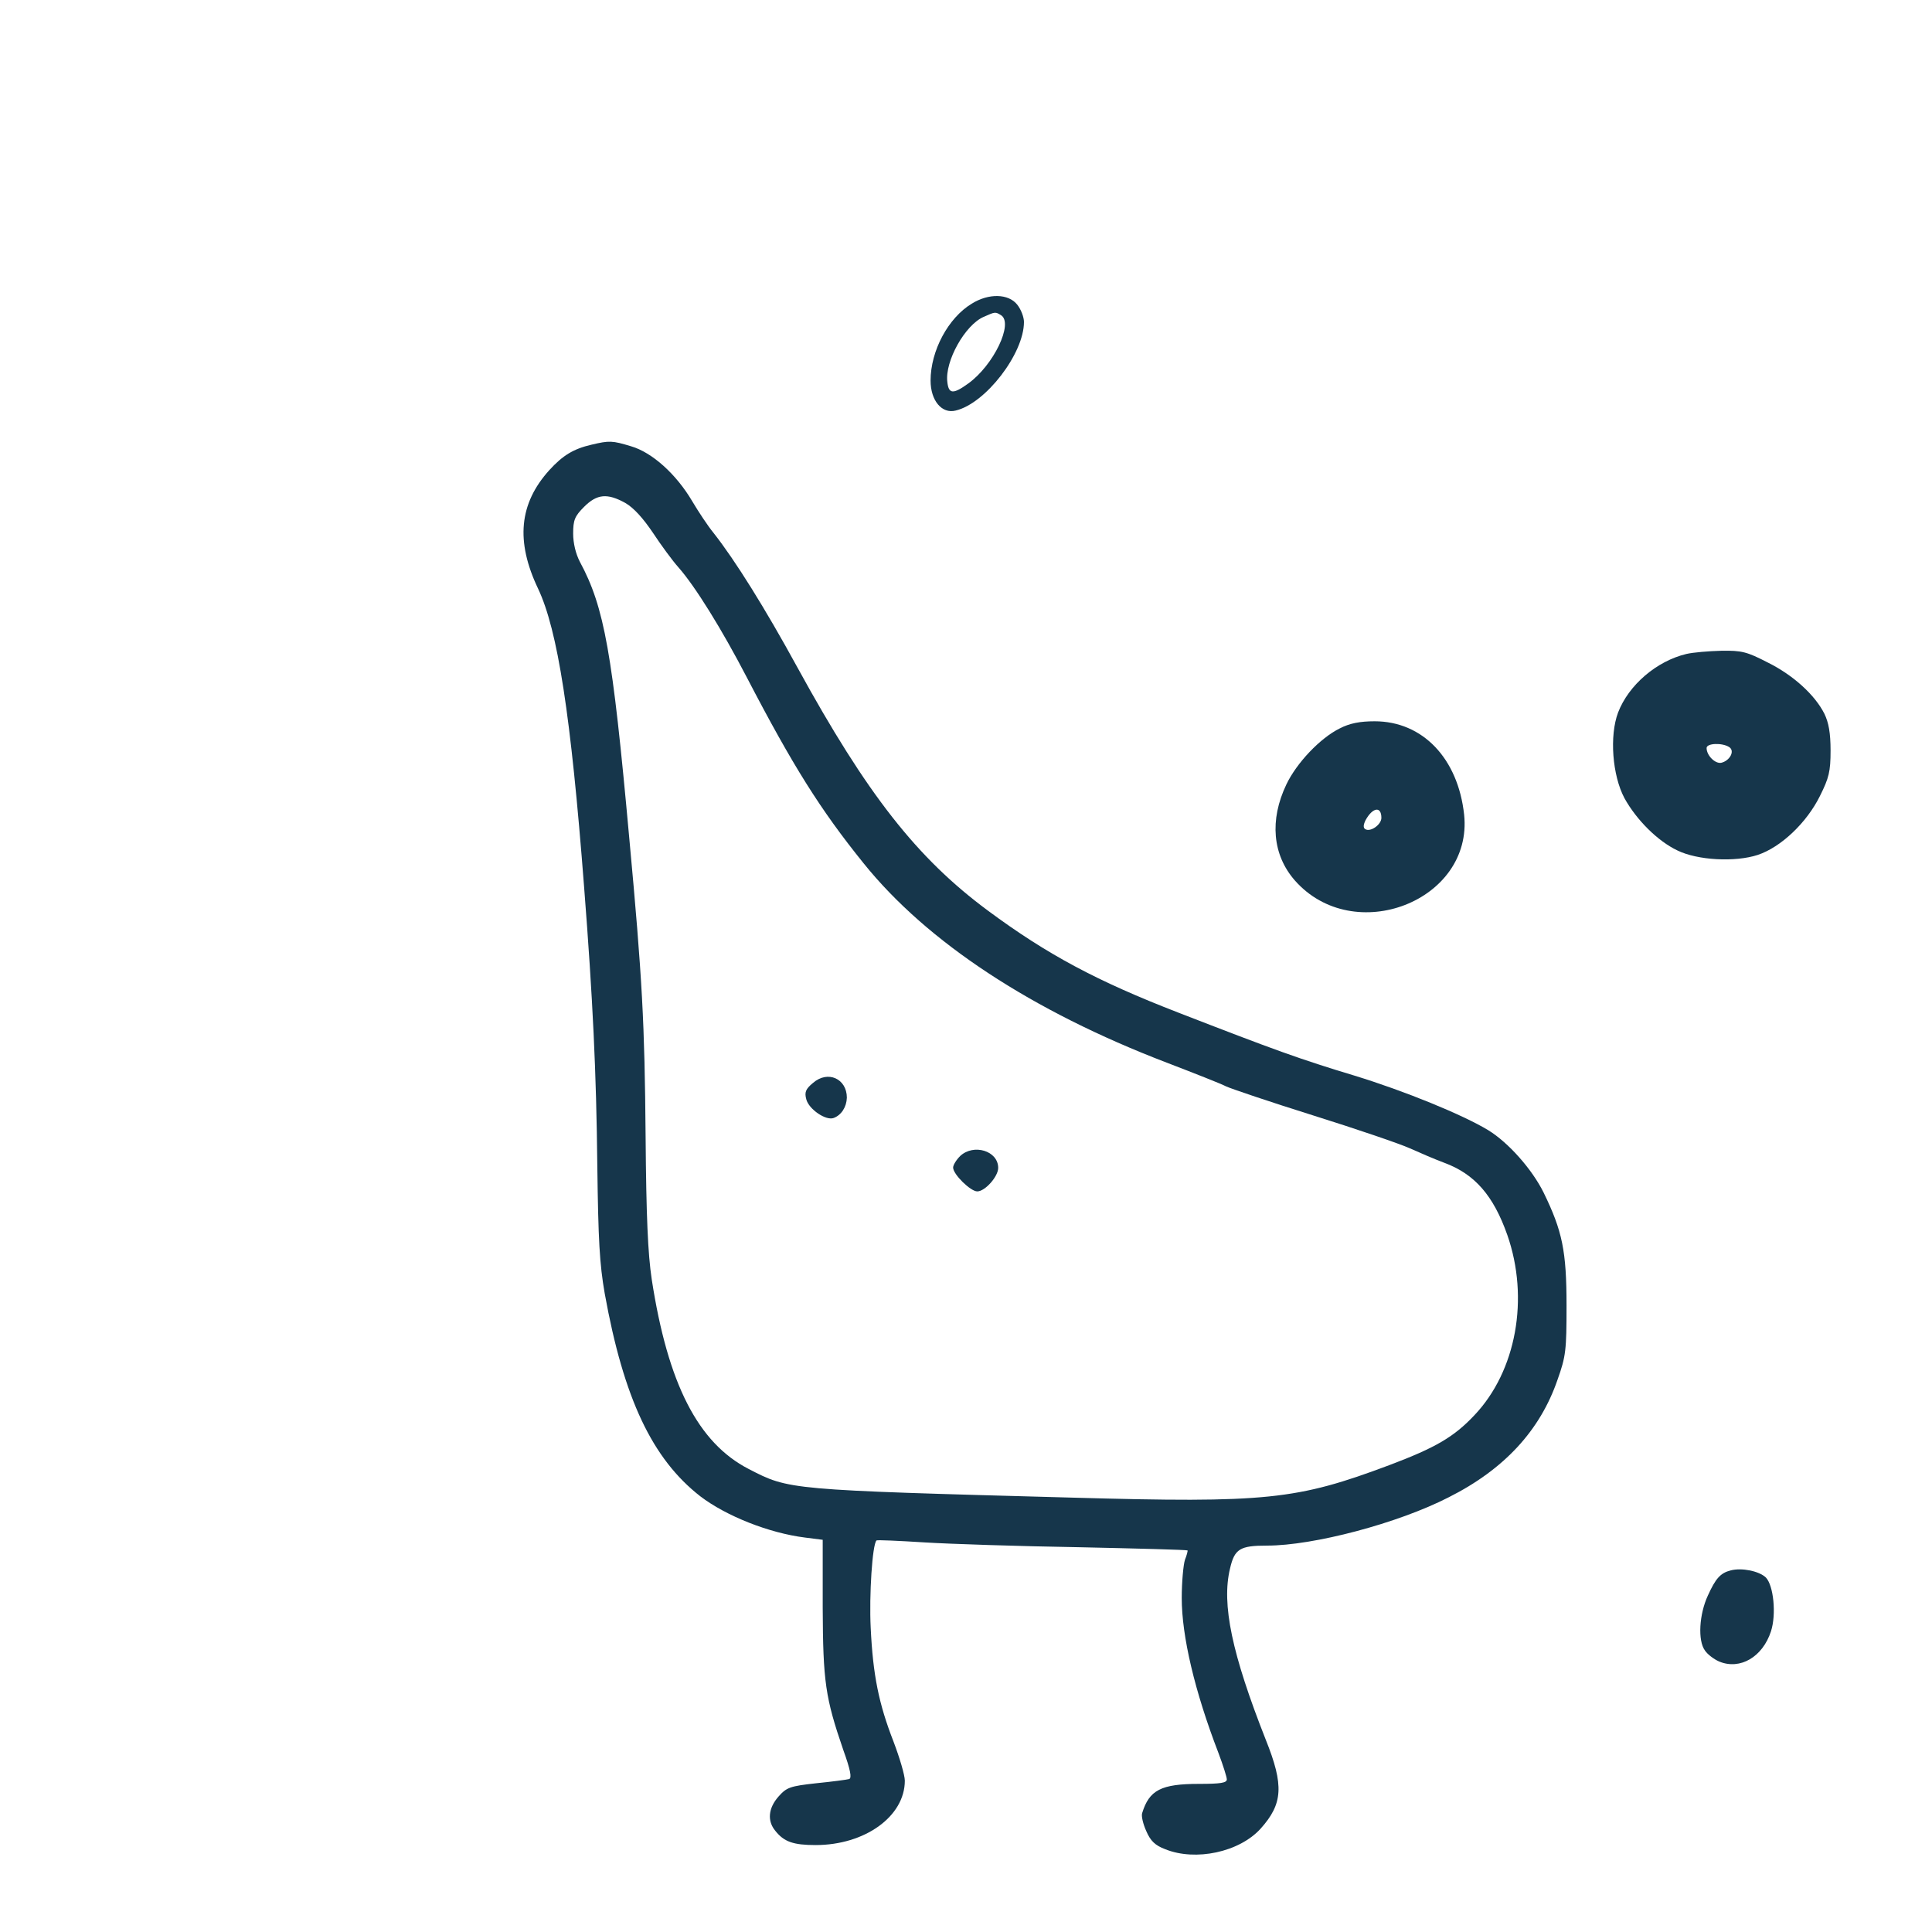 <?xml version="1.0" standalone="no"?>
<!DOCTYPE svg PUBLIC "-//W3C//DTD SVG 20010904//EN"
 "http://www.w3.org/TR/2001/REC-SVG-20010904/DTD/svg10.dtd">
<svg version="1.0" xmlns="http://www.w3.org/2000/svg"
 width="600pt" height="600pt" viewBox="0 0 600 600"
 preserveAspectRatio="xMidYMid meet">
<g transform="translate(0,600) scale(0.1,-0.1)"
fill="#16364b" stroke="none">
<path d="M3018 5057 c-73 -44 -128 -146 -128 -239 0 -62 35 -104 78 -93 93 22
212 177 212 275 0 15 -9 39 -21 54 -27 34 -88 36 -141 3z m91 -36 c39 -25 -23
-155 -102 -212 -47 -34 -61 -33 -65 5 -8 64 55 177 113 202 36 16 36 16 54 5z"/>
<path d="M1837 4619 c-56 -13 -89 -33 -131 -79 -94 -104 -105 -221 -35 -368
61 -129 102 -393 143 -927 27 -346 38 -577 41 -865 3 -233 7 -305 23 -397 59
-327 148 -514 297 -630 80 -61 213 -114 325 -128 l55 -7 0 -211 c1 -230 8
-279 64 -442 22 -61 27 -87 18 -90 -7 -2 -52 -8 -102 -13 -82 -9 -92 -13 -117
-41 -32 -36 -36 -76 -10 -107 27 -34 56 -44 125 -44 153 0 277 89 277 200 0
17 -16 71 -35 121 -46 118 -64 207 -71 354 -5 101 5 258 18 271 2 2 69 -1 148
-6 80 -5 296 -12 480 -15 184 -4 336 -8 338 -10 1 -1 -2 -14 -8 -29 -5 -15
-10 -69 -10 -119 0 -118 40 -289 114 -481 14 -37 26 -75 26 -82 0 -11 -20 -14
-86 -14 -118 0 -155 -19 -177 -91 -3 -9 3 -34 13 -56 13 -30 27 -44 59 -56 94
-38 230 -9 296 64 69 77 73 134 16 276 -105 266 -138 421 -111 532 14 61 31
71 115 71 144 0 406 69 564 150 173 87 284 208 338 365 26 73 28 92 28 230 0
170 -13 232 -71 351 -36 73 -110 156 -172 194 -79 48 -260 122 -417 170 -166
50 -246 79 -545 195 -253 98 -407 180 -592 317 -220 163 -375 360 -592 756
-100 183 -193 332 -260 417 -18 22 -47 66 -66 98 -50 85 -125 152 -190 171
-59 18 -68 18 -123 5z m105 -181 c26 -15 55 -47 86 -93 25 -38 61 -87 79 -107
52 -59 134 -191 213 -343 142 -273 228 -410 362 -576 197 -245 523 -459 941
-619 86 -33 170 -66 185 -74 15 -7 136 -48 270 -90 134 -42 269 -88 300 -102
31 -14 80 -35 107 -45 95 -35 153 -102 196 -224 69 -197 28 -423 -102 -560
-64 -68 -121 -101 -264 -155 -288 -108 -381 -118 -986 -101 -884 24 -878 24
-1004 89 -157 81 -251 264 -301 589 -12 80 -17 195 -19 443 -3 354 -10 487
-51 930 -52 573 -77 714 -153 855 -13 25 -21 58 -21 88 0 42 5 54 34 83 40 40
72 43 128 12z"/>
<path d="M2525 2637 c-23 -19 -27 -29 -21 -51 8 -31 61 -67 85 -58 24 9 40 34
41 63 0 59 -59 86 -105 46z"/>
<path d="M2982 2410 c-12 -12 -22 -28 -22 -36 0 -21 54 -74 75 -74 24 0 65 46
65 73 0 53 -76 76 -118 37z"/>
<path d="M5237 3969 c-92 -22 -179 -96 -212 -182 -27 -72 -18 -195 20 -266 37
-67 103 -133 164 -162 63 -31 180 -37 250 -14 72 24 152 100 193 183 28 56 33
76 33 141 0 55 -6 87 -19 114 -29 58 -96 120 -177 160 -64 33 -80 37 -143 36
-39 -1 -88 -5 -109 -10z m133 -289 c19 -12 2 -43 -25 -49 -19 -3 -45 23 -45
46 0 15 48 17 70 3z"/>
<path d="M4161 3738 c-61 -30 -134 -107 -166 -174 -53 -111 -43 -219 26 -298
183 -208 554 -64 526 204 -19 175 -129 290 -278 290 -45 0 -77 -6 -108 -22z
m129 -278 c0 -21 -34 -45 -50 -35 -7 4 -6 14 1 28 22 40 49 44 49 7z"/>
<path d="M5375 1123 c-32 -8 -47 -25 -71 -78 -27 -58 -32 -140 -9 -171 8 -12
28 -27 44 -34 65 -27 135 14 161 94 17 53 8 142 -16 167 -21 20 -75 31 -109
22z"/>
</g>
</svg>
